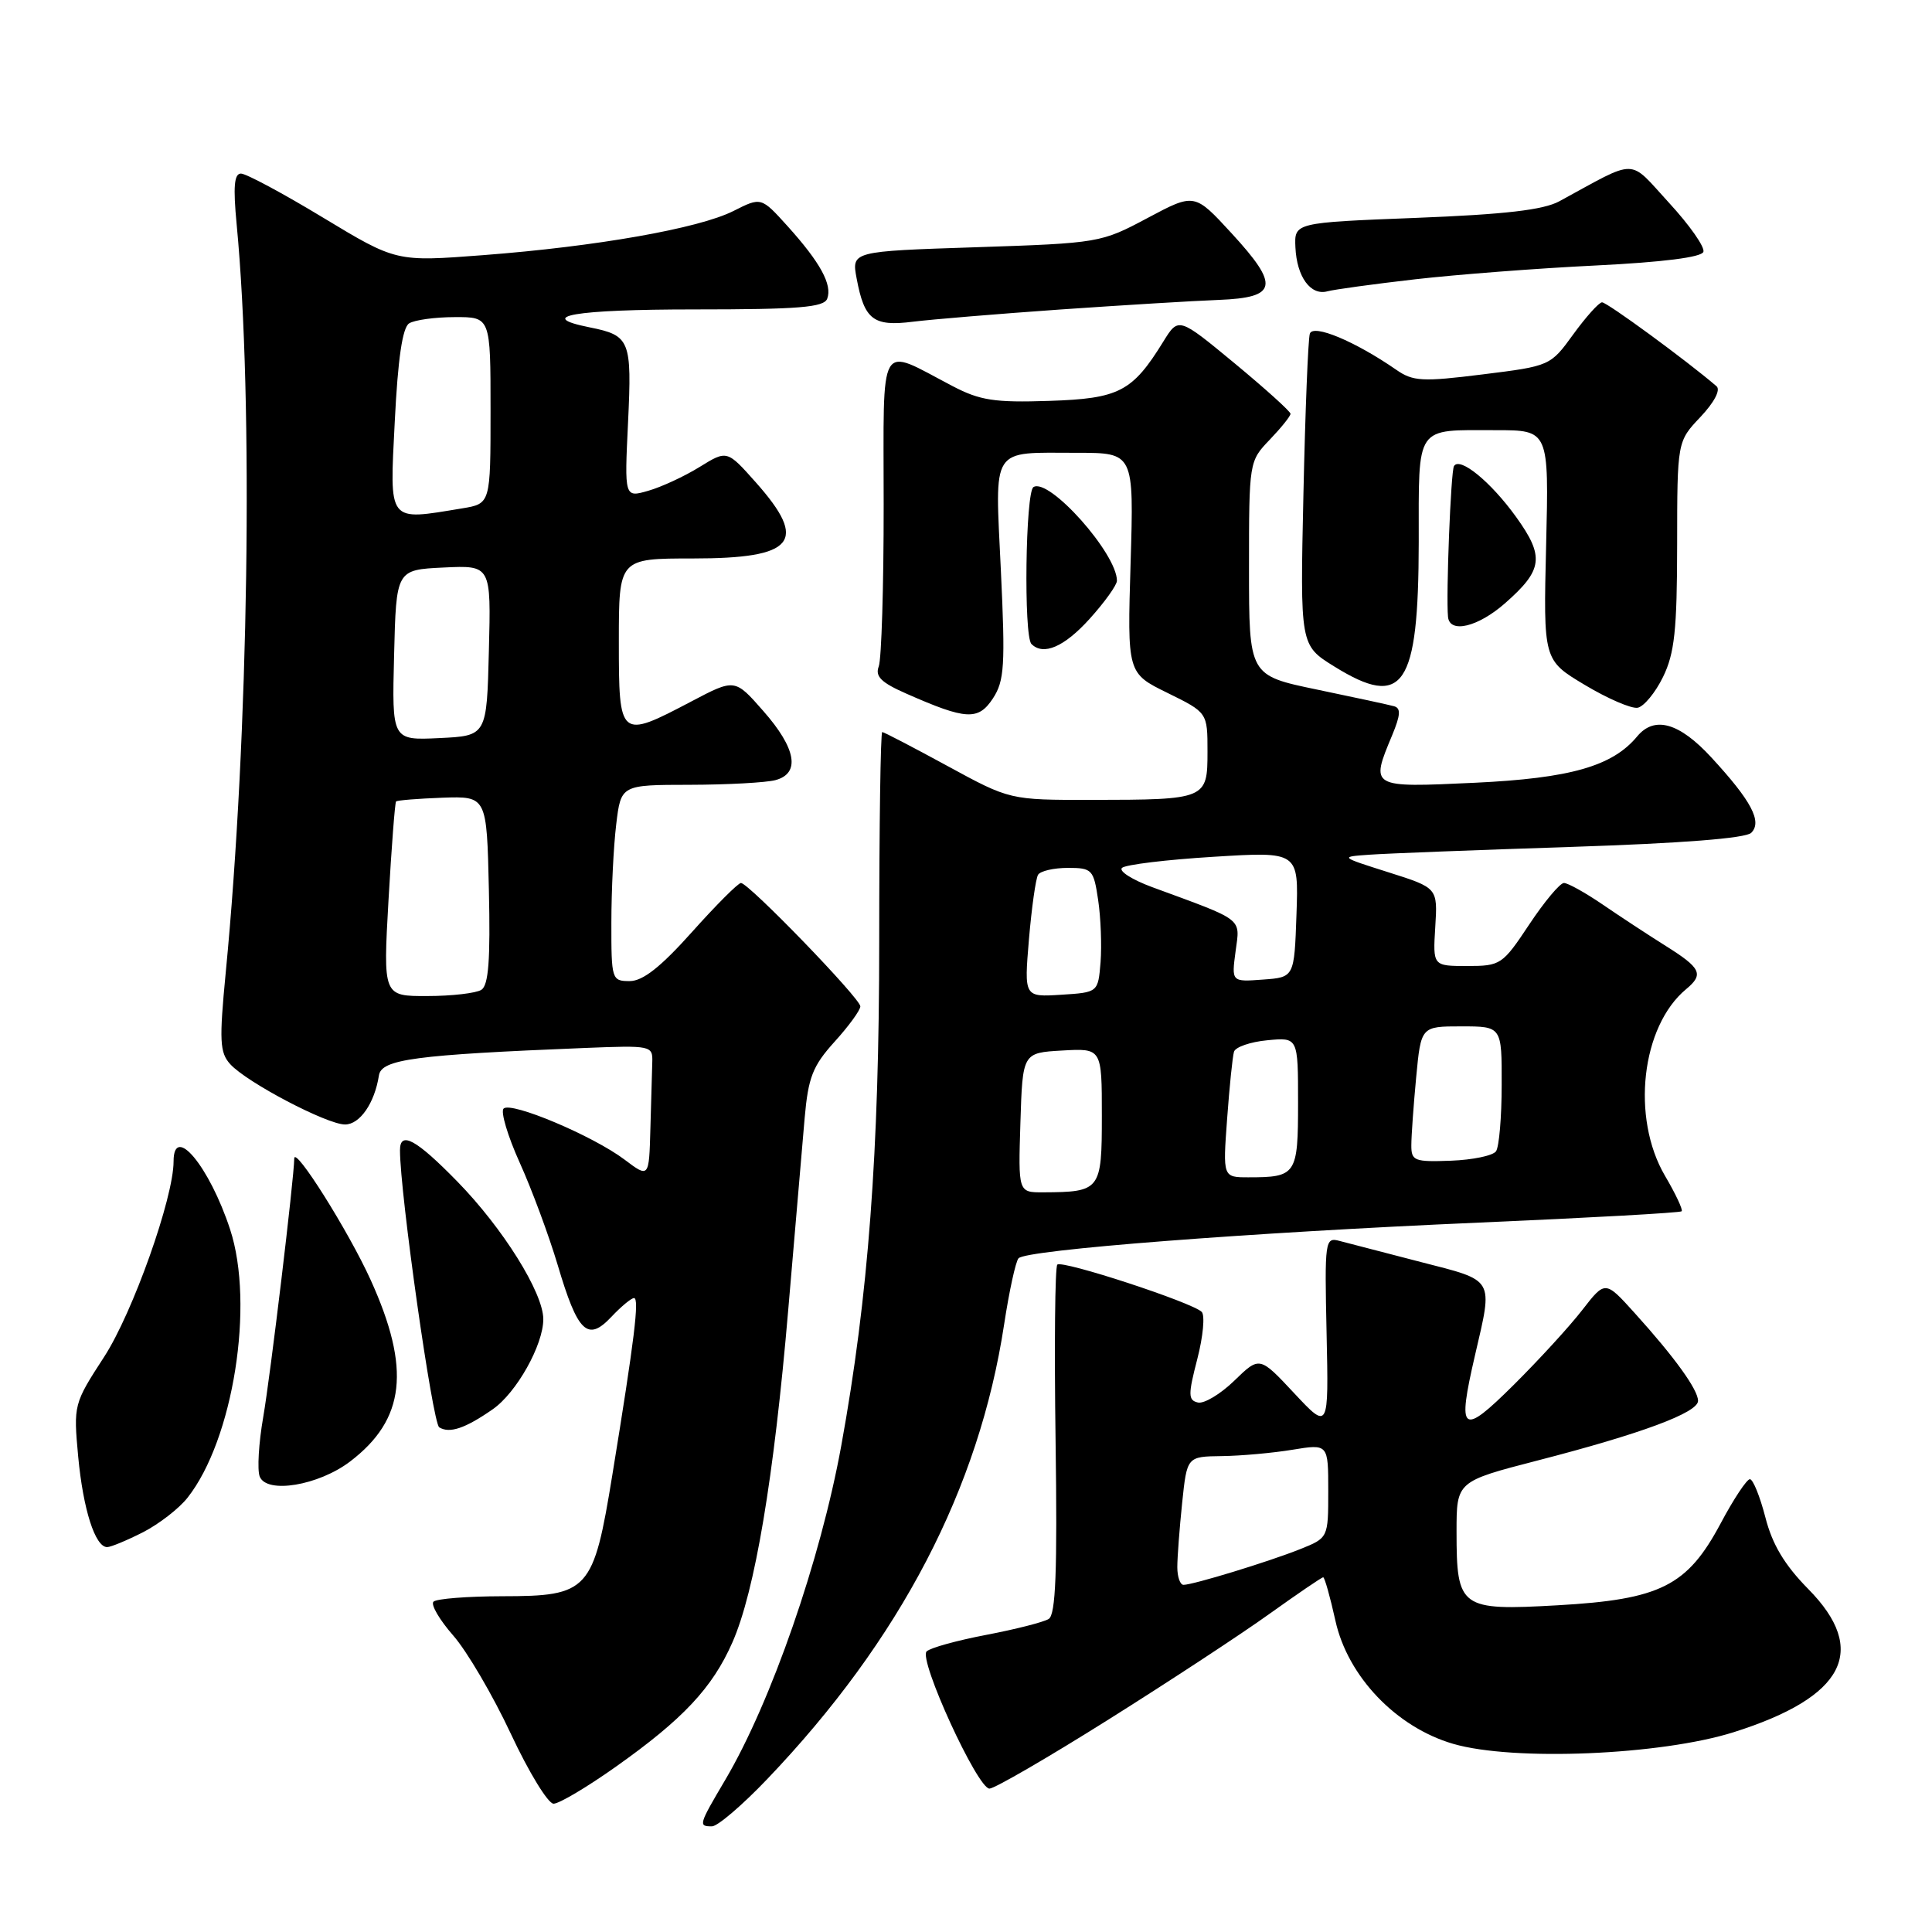 <?xml version="1.0" encoding="UTF-8" standalone="no"?>
<!DOCTYPE svg PUBLIC "-//W3C//DTD SVG 1.1//EN" "http://www.w3.org/Graphics/SVG/1.1/DTD/svg11.dtd" >
<svg xmlns="http://www.w3.org/2000/svg" xmlns:xlink="http://www.w3.org/1999/xlink" version="1.1" viewBox="0 0 256 256">
 <g >
 <path fill="currentColor"
d=" M 101.65 235.75 C 119.31 217.27 129.74 197.24 133.05 175.50 C 133.72 171.10 134.58 167.15 134.96 166.73 C 135.95 165.61 165.38 163.33 195.99 162.00 C 210.56 161.37 222.64 160.70 222.83 160.50 C 223.02 160.31 222.03 158.19 220.62 155.80 C 216.11 148.10 217.48 135.99 223.43 131.06 C 225.79 129.10 225.40 128.28 220.75 125.36 C 218.41 123.89 214.63 121.41 212.34 119.84 C 210.05 118.28 207.75 117.00 207.23 117.00 C 206.71 117.00 204.64 119.47 202.63 122.50 C 199.09 127.83 198.84 128.00 194.42 128.00 C 189.86 128.00 189.86 128.00 190.18 122.82 C 190.50 117.65 190.50 117.65 184.00 115.59 C 177.50 113.53 177.50 113.53 181.50 113.25 C 183.70 113.09 195.72 112.63 208.21 112.22 C 222.84 111.74 231.32 111.08 232.05 110.35 C 233.53 108.87 232.07 106.12 226.76 100.36 C 222.51 95.75 219.23 94.82 216.94 97.57 C 213.66 101.53 208.09 103.12 195.41 103.72 C 181.53 104.37 181.56 104.39 184.47 97.42 C 185.58 94.75 185.64 93.83 184.72 93.58 C 184.05 93.39 179.45 92.40 174.50 91.37 C 165.50 89.50 165.50 89.50 165.50 75.31 C 165.50 61.20 165.51 61.11 168.25 58.26 C 169.76 56.68 171.00 55.14 171.00 54.83 C 171.00 54.52 167.66 51.51 163.58 48.13 C 156.16 42.00 156.16 42.00 154.14 45.27 C 150.04 51.91 148.29 52.82 139.00 53.12 C 131.79 53.36 129.85 53.06 126.22 51.16 C 116.24 45.95 117.09 44.50 117.09 66.83 C 117.10 77.69 116.80 87.35 116.44 88.30 C 115.93 89.63 116.76 90.45 120.14 91.93 C 128.03 95.41 129.63 95.49 131.57 92.54 C 133.09 90.21 133.22 88.19 132.62 75.57 C 131.84 58.93 131.14 60.00 142.71 60.00 C 150.25 60.00 150.25 60.00 149.81 74.60 C 149.37 89.20 149.37 89.20 154.69 91.81 C 160.00 94.42 160.00 94.42 160.00 99.59 C 160.00 105.91 159.86 105.97 144.65 105.99 C 133.81 106.00 133.81 106.00 125.55 101.50 C 121.01 99.03 117.12 97.00 116.90 97.00 C 116.68 97.00 116.50 109.49 116.50 124.75 C 116.50 152.68 115.06 171.84 111.47 191.57 C 108.72 206.70 102.18 225.53 96.13 235.79 C 92.57 241.82 92.51 242.00 94.34 242.00 C 95.08 242.00 98.37 239.19 101.65 235.75 Z  M 81.59 234.11 C 90.49 227.81 94.39 223.66 97.04 217.64 C 100.03 210.88 102.55 195.84 104.45 173.50 C 105.34 163.05 106.32 151.64 106.62 148.15 C 107.10 142.74 107.68 141.25 110.59 138.03 C 112.47 135.96 114.00 133.85 114.00 133.35 C 114.00 132.30 99.20 117.00 98.18 117.00 C 97.81 117.00 94.88 119.93 91.69 123.50 C 87.55 128.13 85.18 130.00 83.44 130.00 C 81.06 130.00 81.00 129.80 81.01 122.25 C 81.01 117.99 81.30 112.14 81.65 109.25 C 82.28 104.00 82.28 104.00 91.39 103.99 C 96.40 103.98 101.51 103.70 102.75 103.37 C 106.08 102.48 105.51 99.17 101.14 94.21 C 97.37 89.91 97.37 89.91 91.58 92.96 C 82.09 97.95 82.00 97.87 82.00 85.00 C 82.00 74.00 82.00 74.00 91.80 74.00 C 105.30 74.00 107.14 71.79 100.17 63.94 C 96.34 59.63 96.34 59.63 92.71 61.87 C 90.71 63.11 87.65 64.53 85.90 65.03 C 82.74 65.94 82.74 65.94 83.22 55.96 C 83.74 45.07 83.49 44.45 78.15 43.38 C 70.80 41.91 76.11 41.00 92.03 41.00 C 105.83 41.00 109.17 40.73 109.61 39.58 C 110.31 37.74 108.69 34.77 104.35 29.96 C 100.86 26.10 100.86 26.10 97.18 27.96 C 92.60 30.27 79.07 32.66 64.00 33.81 C 52.50 34.69 52.50 34.69 42.83 28.85 C 37.51 25.63 32.61 23.00 31.93 23.00 C 31.03 23.00 30.88 24.74 31.36 29.75 C 33.60 53.22 32.95 97.48 29.91 128.87 C 29.04 137.91 29.11 139.47 30.51 141.01 C 32.69 143.42 43.32 149.00 45.72 149.00 C 47.68 149.00 49.64 146.17 50.21 142.50 C 50.54 140.36 54.95 139.77 77.50 138.86 C 86.29 138.51 86.50 138.55 86.43 140.75 C 86.39 141.99 86.28 145.95 86.18 149.55 C 86.00 156.10 86.00 156.10 82.75 153.65 C 78.57 150.50 67.73 145.93 66.73 146.89 C 66.31 147.30 67.27 150.53 68.87 154.07 C 70.47 157.61 72.73 163.71 73.90 167.63 C 76.55 176.58 77.86 177.84 81.01 174.49 C 82.30 173.12 83.65 172.00 84.01 172.00 C 84.74 172.00 84.07 177.47 81.15 195.36 C 78.63 210.84 78.04 211.50 66.54 211.51 C 61.92 211.52 57.83 211.84 57.44 212.23 C 57.05 212.61 58.23 214.63 60.05 216.71 C 61.87 218.78 65.31 224.65 67.69 229.74 C 70.07 234.83 72.62 239.00 73.35 239.00 C 74.09 239.00 77.79 236.80 81.59 234.11 Z  M 146.91 227.83 C 154.93 222.79 164.53 216.49 168.23 213.83 C 171.94 211.18 175.13 209.00 175.33 209.00 C 175.52 209.00 176.25 211.59 176.95 214.75 C 178.58 222.15 185.02 228.88 192.56 231.07 C 200.55 233.39 220.09 232.57 229.74 229.52 C 244.43 224.87 247.64 218.70 239.60 210.55 C 236.46 207.36 234.84 204.66 233.92 201.05 C 233.20 198.27 232.28 196.00 231.87 196.00 C 231.46 196.00 229.71 198.63 228.00 201.85 C 223.57 210.16 220.03 211.94 206.37 212.71 C 193.49 213.44 193.00 213.09 193.00 202.96 C 193.00 196.30 193.00 196.30 203.75 193.52 C 217.51 189.97 225.00 187.18 225.00 185.62 C 225.00 184.14 221.90 179.84 216.60 173.98 C 212.70 169.66 212.70 169.66 209.66 173.58 C 207.99 175.74 203.90 180.20 200.58 183.50 C 193.66 190.37 193.05 189.91 195.45 179.56 C 197.84 169.25 198.14 169.76 188.25 167.22 C 183.44 165.98 178.60 164.72 177.50 164.43 C 175.57 163.91 175.51 164.32 175.78 176.70 C 176.06 189.50 176.06 189.50 171.48 184.60 C 166.90 179.70 166.90 179.70 163.56 182.94 C 161.72 184.73 159.54 186.03 158.73 185.84 C 157.43 185.54 157.42 184.82 158.65 180.07 C 159.42 177.09 159.68 174.28 159.23 173.83 C 157.98 172.58 140.73 166.93 140.10 167.57 C 139.79 167.87 139.69 178.39 139.87 190.94 C 140.11 208.22 139.89 213.95 138.96 214.52 C 138.29 214.94 134.56 215.89 130.68 216.63 C 126.80 217.37 123.25 218.35 122.78 218.82 C 121.69 219.91 129.52 237.00 131.11 237.00 C 131.77 237.00 138.88 232.88 146.91 227.83 Z  M 18.95 203.03 C 21.07 201.94 23.74 199.88 24.86 198.44 C 30.91 190.76 33.75 172.84 30.49 162.90 C 27.75 154.55 23.00 148.83 23.00 153.89 C 23.00 158.72 17.59 173.95 13.80 179.79 C 9.76 186.01 9.73 186.14 10.36 193.00 C 11.02 200.03 12.61 205.00 14.20 205.00 C 14.68 205.00 16.82 204.11 18.95 203.03 Z  M 46.40 193.65 C 53.70 188.08 54.46 181.38 49.11 169.59 C 46.20 163.17 39.01 151.74 38.99 153.51 C 38.96 156.19 35.83 182.28 34.88 187.76 C 34.28 191.20 34.07 194.75 34.41 195.64 C 35.32 197.99 42.21 196.84 46.40 193.65 Z  M 65.27 186.75 C 68.43 184.57 72.00 178.20 71.99 174.79 C 71.98 171.29 66.64 162.74 60.60 156.56 C 55.14 150.97 53.00 149.80 53.00 152.41 C 53.00 158.13 57.32 188.58 58.20 189.13 C 59.57 189.97 61.63 189.28 65.27 186.75 Z  M 220.36 89.70 C 221.89 86.57 222.22 83.49 222.23 72.20 C 222.24 58.50 222.24 58.50 225.32 55.25 C 227.15 53.31 228.01 51.67 227.45 51.18 C 223.52 47.80 212.89 40.01 212.27 40.06 C 211.85 40.09 210.13 42.01 208.46 44.31 C 205.44 48.48 205.39 48.50 196.46 49.61 C 188.45 50.61 187.23 50.54 185.00 48.99 C 179.55 45.22 173.98 42.89 173.56 44.22 C 173.33 44.92 172.95 54.50 172.71 65.50 C 172.27 85.50 172.27 85.50 176.78 88.30 C 185.96 94.00 187.96 91.06 187.99 71.86 C 188.00 56.14 187.41 57.00 198.20 57.00 C 205.24 57.00 205.24 57.00 204.87 72.24 C 204.50 87.47 204.50 87.47 210.00 90.76 C 213.02 92.57 216.17 93.93 217.00 93.78 C 217.82 93.62 219.34 91.79 220.36 89.70 Z  M 144.38 82.00 C 146.37 79.80 148.00 77.52 148.00 76.95 C 148.00 73.35 139.01 63.26 136.94 64.54 C 135.88 65.19 135.63 84.30 136.67 85.33 C 138.25 86.92 141.02 85.72 144.38 82.00 Z  M 199.42 79.94 C 204.45 75.52 204.68 73.77 200.90 68.51 C 197.55 63.85 193.43 60.48 192.66 61.76 C 192.24 62.45 191.59 78.96 191.87 81.75 C 192.10 83.98 195.84 83.08 199.42 79.94 Z  M 140.50 41.01 C 148.75 40.44 158.20 39.86 161.49 39.74 C 169.29 39.43 169.59 37.87 163.19 30.91 C 158.28 25.57 158.28 25.57 152.05 28.89 C 145.90 32.17 145.63 32.22 129.33 32.76 C 112.83 33.30 112.83 33.30 113.51 36.90 C 114.53 42.37 115.72 43.29 120.96 42.63 C 123.46 42.32 132.25 41.59 140.50 41.01 Z  M 187.50 37.01 C 193.00 36.38 203.76 35.55 211.42 35.18 C 220.34 34.74 225.47 34.09 225.71 33.37 C 225.92 32.74 223.87 29.82 221.16 26.88 C 215.68 20.91 217.16 20.94 206.62 26.67 C 204.51 27.82 199.39 28.41 187.62 28.87 C 171.50 29.50 171.50 29.50 171.65 32.78 C 171.83 36.69 173.67 39.21 175.89 38.60 C 176.78 38.36 182.00 37.64 187.50 37.01 Z  M 135.21 148.75 C 135.50 139.50 135.50 139.50 140.75 139.20 C 146.00 138.90 146.00 138.90 146.00 147.83 C 146.00 157.74 145.83 157.95 138.21 157.99 C 134.92 158.00 134.92 158.00 135.21 148.75 Z  M 162.60 148.25 C 162.91 143.99 163.32 139.99 163.51 139.36 C 163.70 138.74 165.68 138.05 167.93 137.84 C 172.00 137.45 172.00 137.45 172.00 146.12 C 172.00 155.66 171.77 156.00 165.43 156.00 C 162.03 156.00 162.03 156.00 162.60 148.25 Z  M 187.01 151.75 C 187.01 150.51 187.30 146.46 187.65 142.75 C 188.29 136.00 188.29 136.00 193.64 136.00 C 199.00 136.00 199.00 136.00 198.98 143.75 C 198.98 148.01 198.64 151.97 198.23 152.55 C 197.83 153.13 195.14 153.69 192.25 153.80 C 187.41 153.98 187.00 153.82 187.01 151.75 Z  M 136.34 124.47 C 136.70 120.27 137.24 116.42 137.55 115.91 C 137.86 115.41 139.64 115.00 141.50 115.00 C 144.71 115.00 144.91 115.21 145.51 119.25 C 145.86 121.59 146.00 125.30 145.83 127.50 C 145.50 131.50 145.50 131.50 140.60 131.81 C 135.70 132.12 135.70 132.12 136.34 124.47 Z  M 163.72 126.06 C 164.32 121.57 164.97 122.07 152.67 117.55 C 150.01 116.57 148.21 115.42 148.67 115.00 C 149.12 114.57 154.58 113.91 160.79 113.53 C 172.08 112.83 172.08 112.83 171.79 121.16 C 171.50 129.50 171.50 129.50 167.34 129.80 C 163.18 130.11 163.18 130.11 163.72 126.06 Z  M 51.48 119.25 C 51.88 112.24 52.33 106.37 52.48 106.20 C 52.63 106.04 55.40 105.82 58.63 105.70 C 64.50 105.50 64.50 105.50 64.78 117.92 C 64.99 127.19 64.74 130.55 63.78 131.16 C 63.08 131.60 59.86 131.98 56.63 131.98 C 50.76 132.00 50.76 132.00 51.48 119.25 Z  M 52.22 86.80 C 52.50 75.50 52.50 75.50 58.78 75.20 C 65.07 74.90 65.07 74.90 64.78 86.20 C 64.50 97.50 64.50 97.50 58.22 97.80 C 51.93 98.10 51.93 98.10 52.22 86.80 Z  M 52.31 55.83 C 52.72 47.55 53.33 43.41 54.21 42.85 C 54.92 42.40 57.64 42.02 60.25 42.02 C 65.00 42.00 65.00 42.00 65.00 54.37 C 65.00 66.74 65.00 66.74 61.25 67.36 C 51.29 69.00 51.62 69.43 52.31 55.83 Z  M 156.00 207.65 C 156.00 206.35 156.29 202.53 156.64 199.15 C 157.28 193.00 157.28 193.00 161.89 192.94 C 164.43 192.91 168.64 192.53 171.25 192.10 C 176.00 191.32 176.00 191.32 176.00 197.55 C 176.00 203.78 176.00 203.78 172.25 205.28 C 168.09 206.94 158.09 210.00 156.82 210.00 C 156.37 210.00 156.00 208.94 156.00 207.65 Z "/>
</g>
</svg>
